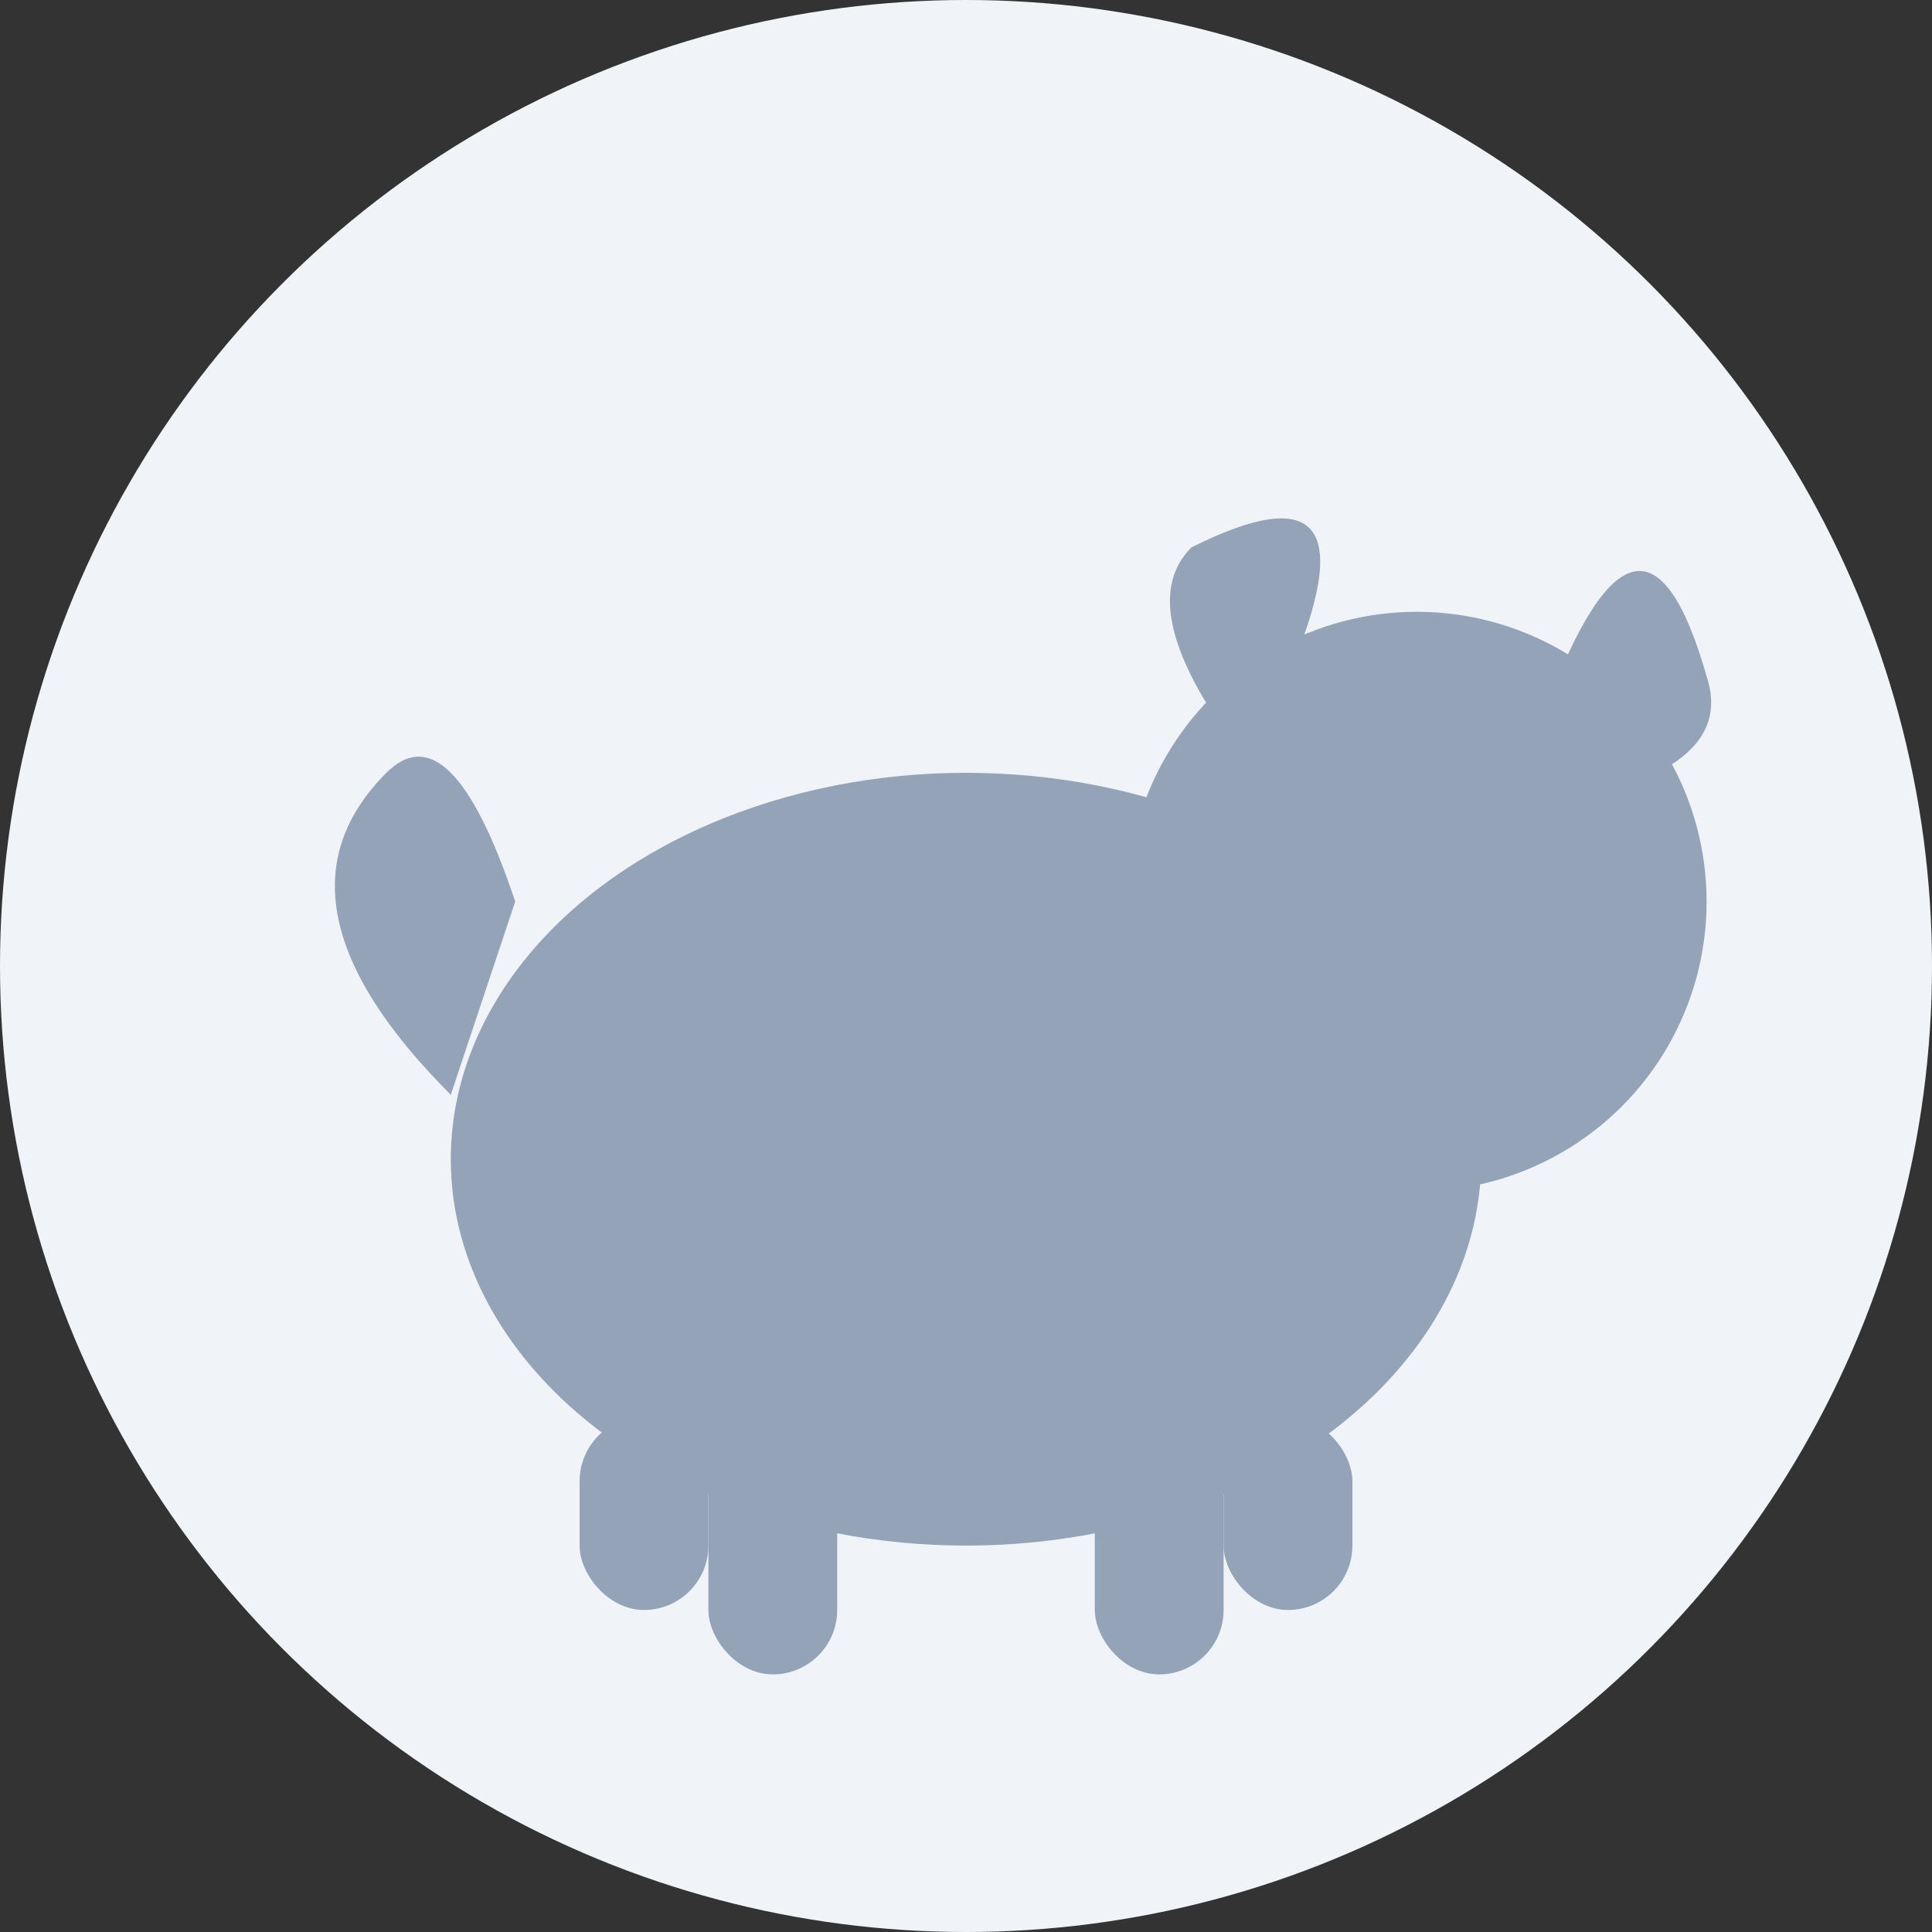 <?xml version="1.0" encoding="UTF-8"?>
<svg width="300" height="300" viewBox="0 0 300 300" xmlns="http://www.w3.org/2000/svg">
  <rect x="0" y="0" width="300" height="300" fill="#333333" stroke="none"/>
  <circle cx="150" cy="150" r="150" fill="#f0f4f8"/>
  <g fill="#94a3b8">
    <ellipse cx="150" cy="180" rx="80" ry="60"/>
    <circle cx="220" cy="140" r="45"/>
    <path d="M240 110 Q255 70 265 105 Q270 120 240 125 Z"/>
    <path d="M200 105 Q215 70 185 85 Q175 95 195 120 Z"/>
    <path d="M70 170 Q40 140 60 120 Q70 110 80 140 Z"/>
    <rect x="110" y="220" width="20" height="40" rx="10"/>
    <rect x="170" y="220" width="20" height="40" rx="10"/>
    <rect x="90" y="220" width="20" height="30" rx="10"/>
    <rect x="190" y="220" width="20" height="30" rx="10"/>
    <circle cx="235" cy="130" r="5"/>
    <ellipse cx="220" cy="155" rx="10" ry="5"/>
  </g>
</svg>
